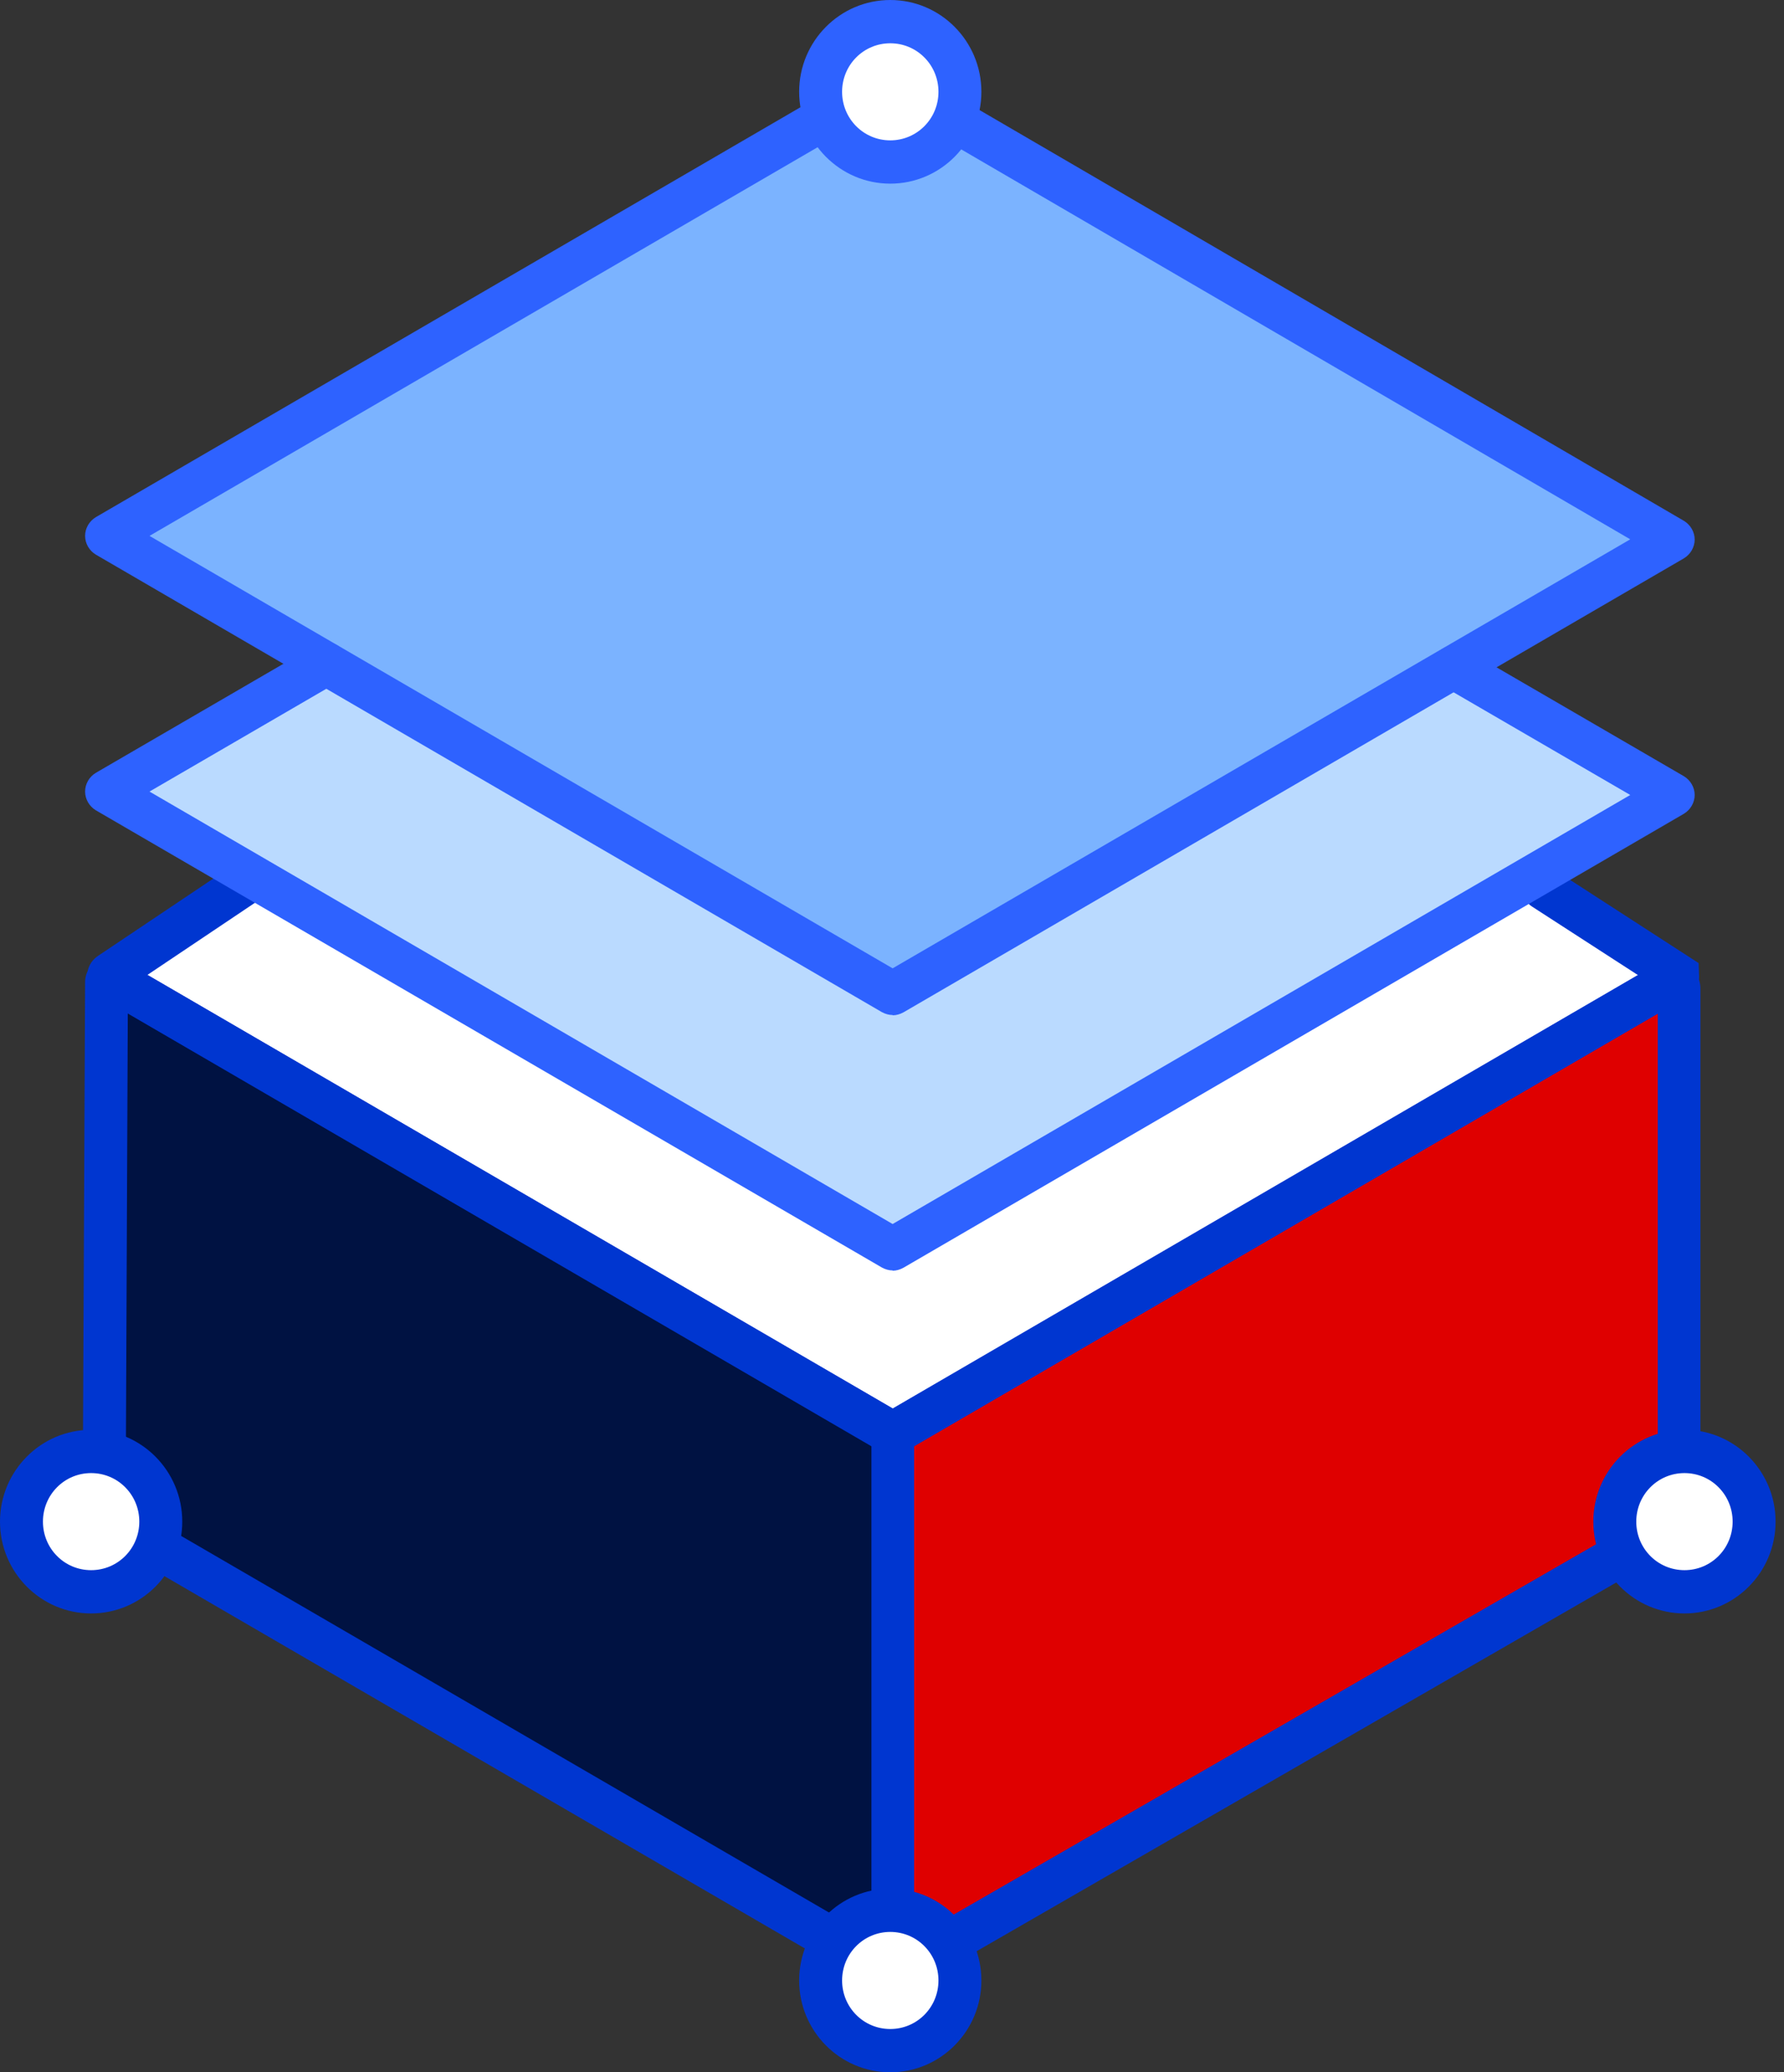 <svg width="68" height="79" viewBox="0 0 68 79" fill="none" xmlns="http://www.w3.org/2000/svg">
<rect x="0" y="0" width="68" height="79" fill="#333333" stroke="none"/>
<path d="M63.826 54.226L60.513 59.808L36.479 73.991L34.264 72.552V55.181L63.507 37.498L63.826 54.226Z" fill="#DF0000"/>
<path d="M3.902 54.226L7.226 59.808L31.259 73.991L33.475 72.552V55.181L4.222 37.498L3.902 54.226Z" fill="#001242"/>
<path d="M34.104 47.537L63.197 30.166L56.081 25.861L34.104 37.81L12.127 25.227L4.851 30.005L34.104 47.537Z" fill="#BADAFF"/>
<path d="M34.024 55.181L63.667 37.317L58.457 33.515L34.573 47.376L9.751 33.515L4.222 37.156L34.024 55.181Z" fill="white"/>
<path d="M4.541 20.61L30.94 4.828L34.313 5.894L37.268 4.989L63.826 20.61L33.944 37.659L4.541 20.61Z" fill="#7BB3FF"/>
<path d="M33.944 5.794C35.256 5.794 36.32 4.722 36.32 3.4C36.32 2.078 35.256 1.006 33.944 1.006C32.632 1.006 31.569 2.078 31.569 3.4C31.569 4.722 32.632 5.794 33.944 5.794Z" fill="white"/>
<path d="M64.465 60.603C65.777 60.603 66.84 59.531 66.84 58.209C66.84 56.887 65.777 55.815 64.465 55.815C63.153 55.815 62.09 56.887 62.09 58.209C62.09 59.531 63.153 60.603 64.465 60.603Z" fill="white"/>
<path d="M3.274 60.603C4.586 60.603 5.649 59.531 5.649 58.209C5.649 56.887 4.586 55.815 3.274 55.815C1.962 55.815 0.898 56.887 0.898 58.209C0.898 59.531 1.962 60.603 3.274 60.603Z" fill="white"/>
<path d="M33.944 77.974C35.256 77.974 36.32 76.902 36.32 75.58C36.32 74.258 35.256 73.186 33.944 73.186C32.632 73.186 31.569 74.258 31.569 75.58C31.569 76.902 32.632 77.974 33.944 77.974Z" fill="white"/>
<path d="M33.934 1.65C34.952 1.65 35.771 2.474 35.771 3.5C35.771 4.526 34.952 5.351 33.934 5.351C32.916 5.351 32.098 4.526 32.098 3.5C32.098 2.474 32.916 1.65 33.934 1.65ZM33.934 0C32.018 0 30.461 1.569 30.461 3.5C30.461 5.432 32.018 7.001 33.934 7.001C35.85 7.001 37.407 5.432 37.407 3.5C37.407 1.569 35.85 0 33.934 0Z" fill="#2E62FF"/>
<path d="M64.206 56.157C65.224 56.157 66.042 56.982 66.042 58.008C66.042 59.034 65.224 59.858 64.206 59.858C63.188 59.858 62.369 59.034 62.369 58.008C62.369 56.982 63.188 56.157 64.206 56.157ZM64.206 54.507C62.289 54.507 60.732 56.077 60.732 58.008C60.732 59.939 62.289 61.508 64.206 61.508C66.122 61.508 67.679 59.939 67.679 58.008C67.679 56.077 66.122 54.507 64.206 54.507Z" fill="#0036D0"/>
<path d="M33.934 73.649C34.952 73.649 35.771 74.474 35.771 75.5C35.771 76.526 34.952 77.35 33.934 77.35C32.916 77.35 32.098 76.526 32.098 75.5C32.098 74.474 32.916 73.649 33.934 73.649ZM33.934 71.999C32.018 71.999 30.461 73.568 30.461 75.5C30.461 77.431 32.018 79 33.934 79C35.85 79 37.407 77.431 37.407 75.5C37.407 73.568 35.85 71.999 33.934 71.999Z" fill="#0036D0"/>
<path d="M3.473 56.157C4.491 56.157 5.31 56.982 5.31 58.008C5.31 59.034 4.491 59.858 3.473 59.858C2.455 59.858 1.637 59.034 1.637 58.008C1.637 56.982 2.455 56.157 3.473 56.157ZM3.473 54.507C1.557 54.507 0 56.077 0 58.008C0 59.939 1.557 61.508 3.473 61.508C5.39 61.508 6.947 59.939 6.947 58.008C6.947 56.077 5.39 54.507 3.473 54.507Z" fill="#0036D0"/>
<path d="M31.319 74.524C31.18 74.524 31.04 74.484 30.91 74.413L5.789 59.808C5.4 59.577 5.26 59.074 5.489 58.682C5.719 58.289 6.218 58.149 6.607 58.38L31.729 72.985C32.118 73.216 32.258 73.719 32.028 74.112C31.878 74.373 31.599 74.524 31.319 74.524Z" fill="#0036D0"/>
<path d="M3.982 55.584C3.533 55.584 3.164 55.212 3.164 54.759L3.244 37.438C3.244 37.096 3.433 36.784 3.723 36.613C4.012 36.442 4.382 36.442 4.671 36.613L34.443 53.934C34.833 54.165 34.972 54.668 34.743 55.061C34.513 55.453 34.014 55.594 33.625 55.362L4.871 38.625L4.801 54.759C4.801 55.212 4.431 55.584 3.982 55.584Z" fill="#0036D0"/>
<path d="M36.33 74.775C36.05 74.775 35.771 74.624 35.621 74.363C35.391 73.971 35.531 73.468 35.92 73.236L61.251 58.631C61.641 58.4 62.14 58.541 62.369 58.933C62.599 59.325 62.459 59.828 62.07 60.06L36.739 74.665C36.609 74.735 36.469 74.775 36.33 74.775Z" fill="#0036D0"/>
<path d="M34.034 73.488C33.585 73.488 33.216 73.116 33.216 72.663V54.165L63.178 36.734C63.517 36.543 63.936 36.543 64.265 36.734C64.605 36.925 64.814 37.297 64.814 37.69V55.061C64.824 55.513 64.465 55.885 64.006 55.885C63.557 55.885 63.188 55.513 63.188 55.061V38.645L34.843 55.131V72.683C34.843 73.136 34.473 73.508 34.024 73.508L34.034 73.488Z" fill="#0036D0"/>
<path d="M34.024 55.604L3.383 37.77L3.324 37.237C3.314 36.915 3.463 36.623 3.733 36.442L9.072 32.861C9.452 32.61 9.961 32.711 10.21 33.093C10.46 33.475 10.36 33.988 9.981 34.239L5.619 37.166L34.034 53.703L62.439 37.176L58.397 34.561C58.017 34.32 57.908 33.807 58.147 33.425C58.387 33.042 58.896 32.932 59.275 33.173L64.745 36.714L64.764 37.227C64.764 37.539 64.585 37.82 64.325 37.971L34.034 55.604H34.024Z" fill="#0036D0"/>
<path d="M34.024 48.432C33.884 48.432 33.745 48.392 33.615 48.321L3.653 30.89C3.403 30.739 3.244 30.467 3.244 30.176C3.244 29.884 3.403 29.612 3.653 29.462L12.027 24.593C12.416 24.362 12.925 24.503 13.145 24.895C13.374 25.287 13.234 25.79 12.845 26.021L5.699 30.176L34.024 46.662L62.14 30.306L54.993 26.152C54.604 25.921 54.464 25.418 54.694 25.026C54.923 24.633 55.423 24.493 55.812 24.724L64.186 29.592C64.435 29.743 64.595 30.015 64.595 30.306C64.595 30.598 64.435 30.87 64.186 31.021L34.433 48.331C34.303 48.402 34.164 48.442 34.024 48.442V48.432Z" fill="#2E62FF"/>
<path d="M34.024 38.695C33.884 38.695 33.745 38.655 33.615 38.585L3.653 21.143C3.403 20.992 3.244 20.721 3.244 20.429C3.244 20.137 3.403 19.866 3.653 19.715L30.83 3.903C31.22 3.671 31.718 3.812 31.948 4.204C32.178 4.597 32.038 5.1 31.649 5.331L5.699 20.429L34.024 36.915L62.14 20.56L36.24 5.462C35.85 5.23 35.711 4.728 35.94 4.335C36.17 3.943 36.669 3.802 37.058 4.033L64.186 19.856C64.435 20.006 64.595 20.278 64.595 20.57C64.595 20.861 64.435 21.133 64.186 21.284L34.433 38.595C34.303 38.665 34.164 38.705 34.024 38.705V38.695Z" fill="#2E62FF"/>
</svg>
